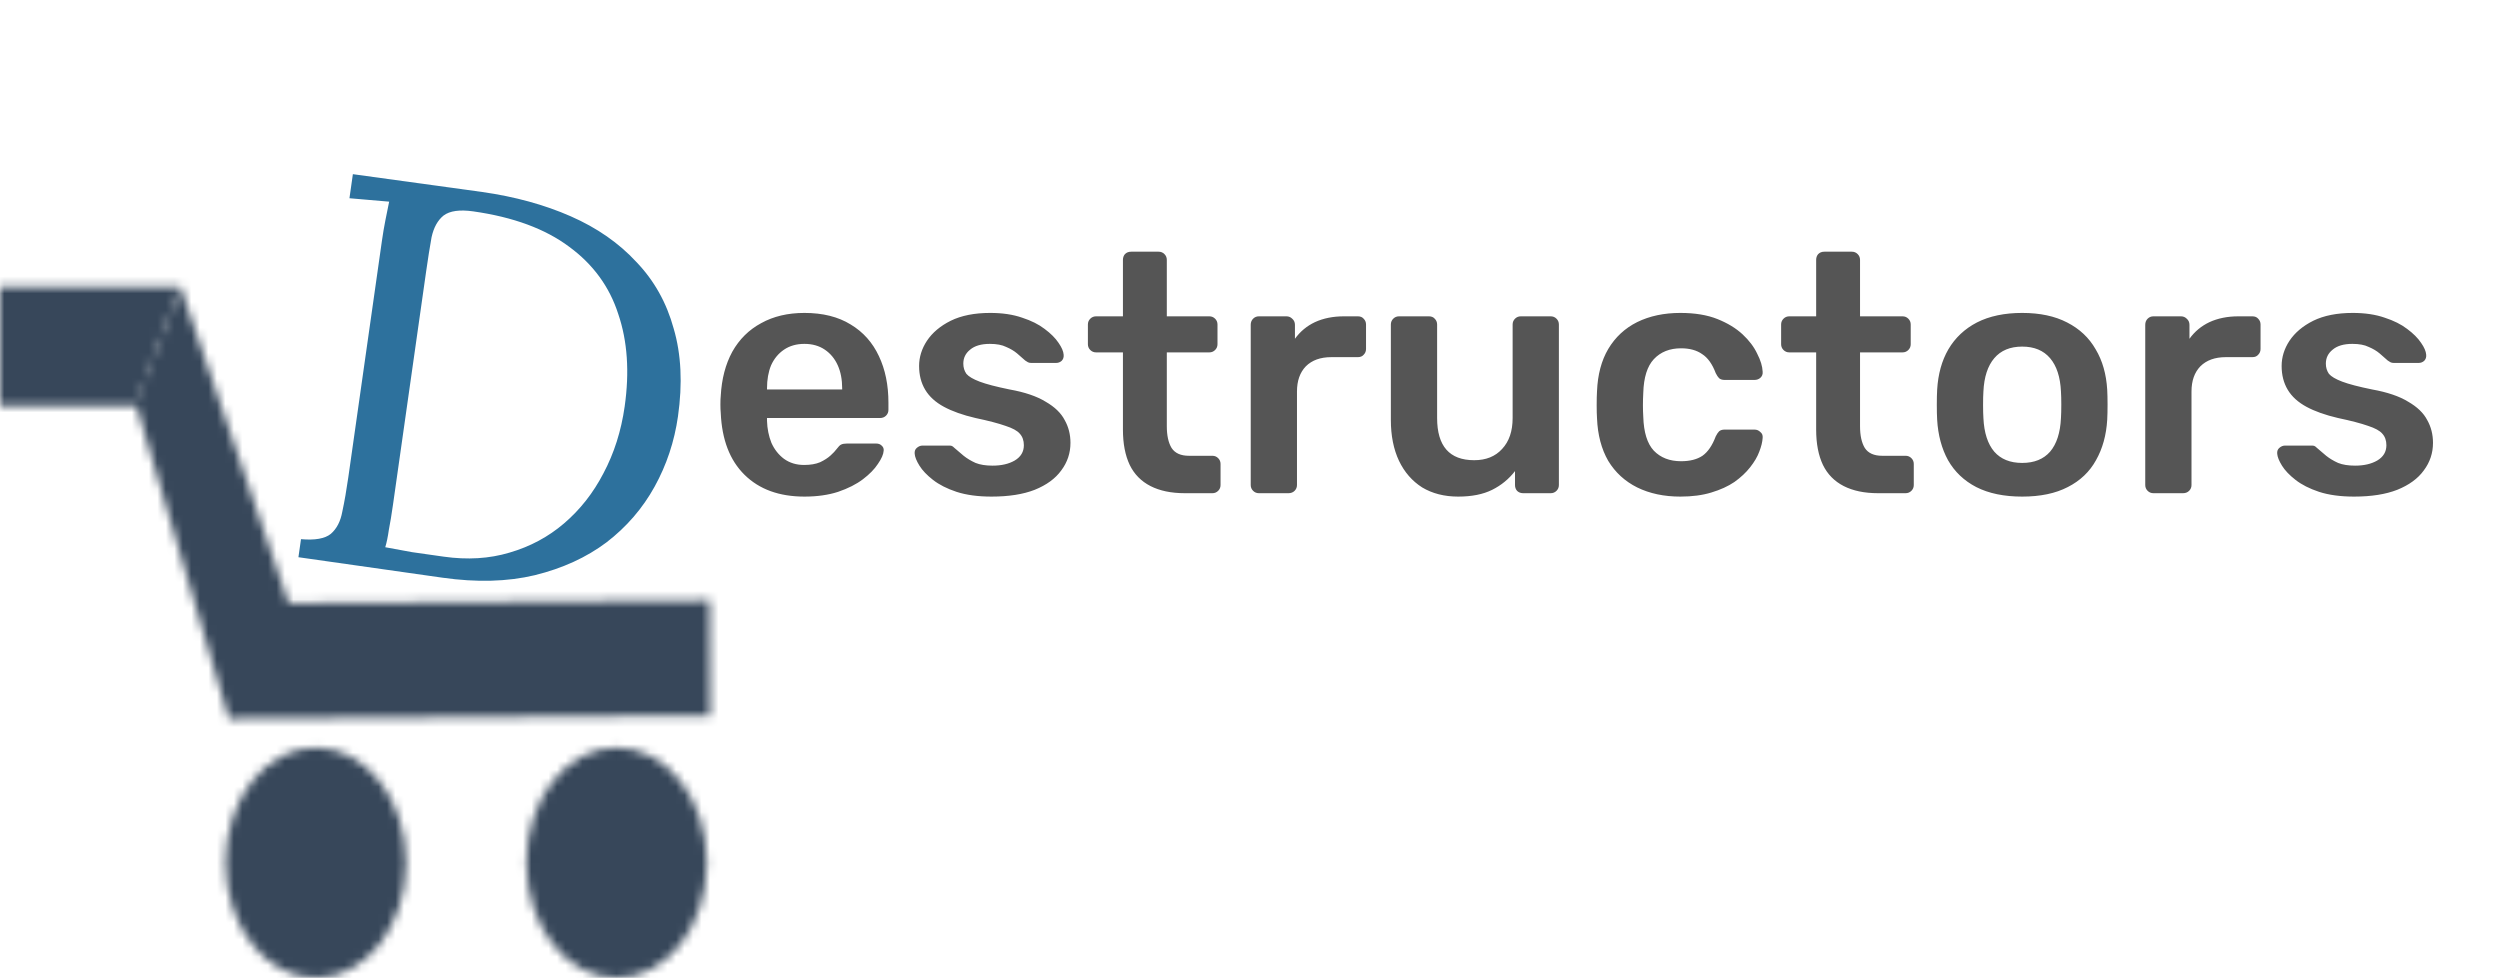 <svg width="294" height="115" viewBox="0 0 294 115" fill="none" xmlns="http://www.w3.org/2000/svg">
<mask id="mask0_8_2916" style="mask-type:alpha" maskUnits="userSpaceOnUse" x="0" y="33" width="84" height="82">
<ellipse cx="72.514" cy="101.458" rx="10.612" ry="13.541" fill="#D9D9D9"/>
<ellipse cx="37.141" cy="101.458" rx="10.612" ry="13.541" fill="#D9D9D9"/>
<path d="M21.224 33.753L33.934 70.923L83.456 70.626L83.505 84.168L26.91 84.508L15.917 47.296L19.454 38.266L21.224 33.753Z" fill="#D9D9D9"/>
<path d="M3.537 47.727H15.918L21.224 33.754H0V47.727H3.537Z" fill="#D9D9D9"/>
</mask>
<g mask="url(#mask0_8_2916)">
<rect x="-11.525" y="9.061" width="132.542" height="108.728" fill="#37475A"/>
</g>
<path d="M94.6 58.4C91.64 58.4 89.293 57.547 87.56 55.84C85.827 54.133 84.893 51.707 84.76 48.56C84.733 48.293 84.72 47.96 84.72 47.56C84.72 47.133 84.733 46.8 84.76 46.56C84.867 44.56 85.32 42.827 86.12 41.36C86.947 39.893 88.08 38.773 89.52 38C90.96 37.2 92.653 36.8 94.6 36.8C96.76 36.8 98.573 37.253 100.04 38.16C101.507 39.04 102.613 40.28 103.36 41.88C104.107 43.453 104.48 45.28 104.48 47.36V48.2C104.48 48.467 104.387 48.693 104.2 48.88C104.013 49.067 103.773 49.16 103.48 49.16H90.2C90.2 49.16 90.2 49.2 90.2 49.28C90.2 49.36 90.2 49.427 90.2 49.48C90.227 50.413 90.4 51.28 90.72 52.08C91.067 52.853 91.56 53.48 92.2 53.96C92.867 54.44 93.653 54.68 94.56 54.68C95.307 54.68 95.933 54.573 96.44 54.36C96.947 54.12 97.36 53.853 97.68 53.56C98 53.267 98.227 53.027 98.36 52.84C98.6 52.52 98.787 52.333 98.92 52.28C99.08 52.2 99.307 52.16 99.6 52.16H103.04C103.307 52.16 103.52 52.24 103.68 52.4C103.867 52.56 103.947 52.76 103.92 53C103.893 53.427 103.667 53.947 103.24 54.56C102.84 55.173 102.253 55.773 101.48 56.36C100.707 56.947 99.733 57.44 98.56 57.84C97.413 58.213 96.093 58.4 94.6 58.4ZM90.2 45.8H99.04V45.68C99.04 44.64 98.867 43.733 98.52 42.96C98.173 42.187 97.667 41.573 97 41.12C96.333 40.667 95.533 40.44 94.6 40.44C93.667 40.44 92.867 40.667 92.2 41.12C91.533 41.573 91.027 42.187 90.68 42.96C90.36 43.733 90.2 44.64 90.2 45.68V45.8ZM116.606 58.4C115.006 58.4 113.633 58.213 112.486 57.84C111.366 57.467 110.446 57 109.726 56.44C109.006 55.88 108.473 55.32 108.126 54.76C107.779 54.2 107.593 53.733 107.566 53.36C107.539 53.067 107.619 52.84 107.806 52.68C108.019 52.493 108.246 52.4 108.486 52.4H111.646C111.753 52.4 111.846 52.413 111.926 52.44C112.006 52.467 112.113 52.547 112.246 52.68C112.593 52.973 112.953 53.28 113.326 53.6C113.726 53.92 114.193 54.2 114.726 54.44C115.259 54.653 115.926 54.76 116.726 54.76C117.766 54.76 118.633 54.56 119.326 54.16C120.046 53.733 120.406 53.133 120.406 52.36C120.406 51.8 120.246 51.347 119.926 51C119.633 50.653 119.073 50.347 118.246 50.08C117.419 49.787 116.246 49.48 114.726 49.16C113.233 48.813 111.993 48.373 111.006 47.84C110.019 47.307 109.286 46.64 108.806 45.84C108.326 45.04 108.086 44.107 108.086 43.04C108.086 42 108.393 41.013 109.006 40.08C109.646 39.12 110.579 38.333 111.806 37.72C113.059 37.107 114.606 36.8 116.446 36.8C117.886 36.8 119.139 36.987 120.206 37.36C121.273 37.707 122.153 38.147 122.846 38.68C123.566 39.213 124.113 39.76 124.486 40.32C124.859 40.853 125.059 41.32 125.086 41.72C125.113 42.013 125.033 42.253 124.846 42.44C124.659 42.6 124.446 42.68 124.206 42.68H121.246C121.113 42.68 120.993 42.653 120.886 42.6C120.779 42.547 120.673 42.48 120.566 42.4C120.273 42.133 119.953 41.853 119.606 41.56C119.259 41.267 118.833 41.013 118.326 40.8C117.846 40.56 117.206 40.44 116.406 40.44C115.393 40.44 114.619 40.667 114.086 41.12C113.553 41.547 113.286 42.093 113.286 42.76C113.286 43.213 113.406 43.613 113.646 43.96C113.913 44.28 114.433 44.587 115.206 44.88C115.979 45.173 117.153 45.48 118.726 45.8C120.513 46.12 121.926 46.6 122.966 47.24C124.033 47.853 124.779 48.573 125.206 49.4C125.659 50.2 125.886 51.093 125.886 52.08C125.886 53.28 125.526 54.36 124.806 55.32C124.113 56.28 123.073 57.04 121.686 57.6C120.326 58.133 118.633 58.4 116.606 58.4ZM139.337 58C137.737 58 136.39 57.72 135.297 57.16C134.204 56.6 133.39 55.773 132.857 54.68C132.324 53.56 132.057 52.173 132.057 50.52V41.44H128.897C128.63 41.44 128.404 41.347 128.217 41.16C128.03 40.973 127.937 40.747 127.937 40.48V38.16C127.937 37.893 128.03 37.667 128.217 37.48C128.404 37.293 128.63 37.2 128.897 37.2H132.057V30.56C132.057 30.293 132.137 30.067 132.297 29.88C132.484 29.693 132.724 29.6 133.017 29.6H136.257C136.524 29.6 136.75 29.693 136.937 29.88C137.124 30.067 137.217 30.293 137.217 30.56V37.2H142.217C142.484 37.2 142.71 37.293 142.897 37.48C143.084 37.667 143.177 37.893 143.177 38.16V40.48C143.177 40.747 143.084 40.973 142.897 41.16C142.71 41.347 142.484 41.44 142.217 41.44H137.217V50.12C137.217 51.213 137.404 52.067 137.777 52.68C138.177 53.293 138.857 53.6 139.817 53.6H142.577C142.844 53.6 143.07 53.693 143.257 53.88C143.444 54.067 143.537 54.293 143.537 54.56V57.04C143.537 57.307 143.444 57.533 143.257 57.72C143.07 57.907 142.844 58 142.577 58H139.337ZM148.045 58C147.779 58 147.552 57.907 147.365 57.72C147.179 57.533 147.085 57.307 147.085 57.04V38.2C147.085 37.907 147.179 37.667 147.365 37.48C147.552 37.293 147.779 37.2 148.045 37.2H151.285C151.552 37.2 151.779 37.293 151.965 37.48C152.179 37.667 152.285 37.907 152.285 38.2V39.84C152.899 38.987 153.685 38.333 154.645 37.88C155.632 37.427 156.765 37.2 158.045 37.2H159.685C159.979 37.2 160.205 37.293 160.365 37.48C160.552 37.667 160.645 37.893 160.645 38.16V41.04C160.645 41.307 160.552 41.533 160.365 41.72C160.205 41.907 159.979 42 159.685 42H156.565C155.285 42 154.285 42.36 153.565 43.08C152.872 43.8 152.525 44.787 152.525 46.04V57.04C152.525 57.307 152.432 57.533 152.245 57.72C152.059 57.907 151.819 58 151.525 58H148.045ZM171.485 58.4C169.858 58.4 168.445 58.04 167.245 57.32C166.072 56.573 165.165 55.533 164.525 54.2C163.885 52.84 163.565 51.24 163.565 49.4V38.16C163.565 37.893 163.658 37.667 163.845 37.48C164.032 37.293 164.258 37.2 164.525 37.2H168.045C168.338 37.2 168.565 37.293 168.725 37.48C168.912 37.667 169.005 37.893 169.005 38.16V49.16C169.005 52.467 170.458 54.12 173.365 54.12C174.752 54.12 175.845 53.68 176.645 52.8C177.472 51.92 177.885 50.707 177.885 49.16V38.16C177.885 37.893 177.978 37.667 178.165 37.48C178.352 37.293 178.578 37.2 178.845 37.2H182.365C182.632 37.2 182.858 37.293 183.045 37.48C183.232 37.667 183.325 37.893 183.325 38.16V57.04C183.325 57.307 183.232 57.533 183.045 57.72C182.858 57.907 182.632 58 182.365 58H179.125C178.832 58 178.592 57.907 178.405 57.72C178.245 57.533 178.165 57.307 178.165 57.04V55.4C177.445 56.333 176.552 57.067 175.485 57.6C174.418 58.133 173.085 58.4 171.485 58.4ZM197.609 58.4C195.689 58.4 193.995 58.04 192.529 57.32C191.089 56.6 189.955 55.56 189.129 54.2C188.329 52.813 187.889 51.147 187.809 49.2C187.782 48.8 187.769 48.28 187.769 47.64C187.769 46.973 187.782 46.427 187.809 46C187.889 44.053 188.329 42.4 189.129 41.04C189.955 39.653 191.089 38.6 192.529 37.88C193.995 37.16 195.689 36.8 197.609 36.8C199.315 36.8 200.769 37.04 201.969 37.52C203.169 38 204.155 38.6 204.929 39.32C205.702 40.04 206.275 40.8 206.649 41.6C207.049 42.373 207.262 43.08 207.289 43.72C207.315 44.013 207.222 44.253 207.009 44.44C206.822 44.6 206.595 44.68 206.329 44.68H202.809C202.542 44.68 202.329 44.613 202.169 44.48C202.035 44.347 201.902 44.147 201.769 43.88C201.369 42.813 200.835 42.067 200.169 41.64C199.529 41.187 198.702 40.96 197.689 40.96C196.355 40.96 195.289 41.387 194.489 42.24C193.715 43.067 193.302 44.387 193.249 46.2C193.195 47.213 193.195 48.147 193.249 49C193.302 50.84 193.715 52.173 194.489 53C195.289 53.827 196.355 54.24 197.689 54.24C198.729 54.24 199.569 54.027 200.209 53.6C200.849 53.147 201.369 52.387 201.769 51.32C201.902 51.053 202.035 50.853 202.169 50.72C202.329 50.587 202.542 50.52 202.809 50.52H206.329C206.595 50.52 206.822 50.613 207.009 50.8C207.222 50.96 207.315 51.187 207.289 51.48C207.262 51.96 207.129 52.507 206.889 53.12C206.675 53.707 206.315 54.32 205.809 54.96C205.329 55.573 204.715 56.147 203.969 56.68C203.222 57.187 202.315 57.6 201.249 57.92C200.209 58.24 198.995 58.4 197.609 58.4ZM220.86 58C219.26 58 217.914 57.72 216.82 57.16C215.727 56.6 214.914 55.773 214.38 54.68C213.847 53.56 213.58 52.173 213.58 50.52V41.44H210.42C210.154 41.44 209.927 41.347 209.74 41.16C209.554 40.973 209.46 40.747 209.46 40.48V38.16C209.46 37.893 209.554 37.667 209.74 37.48C209.927 37.293 210.154 37.2 210.42 37.2H213.58V30.56C213.58 30.293 213.66 30.067 213.82 29.88C214.007 29.693 214.247 29.6 214.54 29.6H217.78C218.047 29.6 218.274 29.693 218.46 29.88C218.647 30.067 218.74 30.293 218.74 30.56V37.2H223.74C224.007 37.2 224.234 37.293 224.42 37.48C224.607 37.667 224.7 37.893 224.7 38.16V40.48C224.7 40.747 224.607 40.973 224.42 41.16C224.234 41.347 224.007 41.44 223.74 41.44H218.74V50.12C218.74 51.213 218.927 52.067 219.3 52.68C219.7 53.293 220.38 53.6 221.34 53.6H224.1C224.367 53.6 224.594 53.693 224.78 53.88C224.967 54.067 225.06 54.293 225.06 54.56V57.04C225.06 57.307 224.967 57.533 224.78 57.72C224.594 57.907 224.367 58 224.1 58H220.86ZM237.809 58.4C235.675 58.4 233.875 58.027 232.409 57.28C230.969 56.533 229.862 55.48 229.089 54.12C228.342 52.76 227.915 51.173 227.809 49.36C227.782 48.88 227.769 48.293 227.769 47.6C227.769 46.907 227.782 46.32 227.809 45.84C227.915 44 228.355 42.413 229.129 41.08C229.929 39.72 231.049 38.667 232.489 37.92C233.955 37.173 235.729 36.8 237.809 36.8C239.889 36.8 241.649 37.173 243.089 37.92C244.555 38.667 245.675 39.72 246.449 41.08C247.249 42.413 247.702 44 247.809 45.84C247.835 46.32 247.849 46.907 247.849 47.6C247.849 48.293 247.835 48.88 247.809 49.36C247.702 51.173 247.262 52.76 246.489 54.12C245.742 55.48 244.635 56.533 243.169 57.28C241.729 58.027 239.942 58.4 237.809 58.4ZM237.809 54.44C239.222 54.44 240.315 54 241.089 53.12C241.862 52.213 242.289 50.893 242.369 49.16C242.395 48.76 242.409 48.24 242.409 47.6C242.409 46.96 242.395 46.44 242.369 46.04C242.289 44.333 241.862 43.027 241.089 42.12C240.315 41.213 239.222 40.76 237.809 40.76C236.395 40.76 235.302 41.213 234.529 42.12C233.755 43.027 233.329 44.333 233.249 46.04C233.222 46.44 233.209 46.96 233.209 47.6C233.209 48.24 233.222 48.76 233.249 49.16C233.329 50.893 233.755 52.213 234.529 53.12C235.302 54 236.395 54.44 237.809 54.44ZM253.241 58C252.974 58 252.747 57.907 252.561 57.72C252.374 57.533 252.281 57.307 252.281 57.04V38.2C252.281 37.907 252.374 37.667 252.561 37.48C252.747 37.293 252.974 37.2 253.241 37.2H256.481C256.747 37.2 256.974 37.293 257.161 37.48C257.374 37.667 257.481 37.907 257.481 38.2V39.84C258.094 38.987 258.881 38.333 259.841 37.88C260.827 37.427 261.961 37.2 263.241 37.2H264.881C265.174 37.2 265.401 37.293 265.561 37.48C265.747 37.667 265.841 37.893 265.841 38.16V41.04C265.841 41.307 265.747 41.533 265.561 41.72C265.401 41.907 265.174 42 264.881 42H261.761C260.481 42 259.481 42.36 258.761 43.08C258.067 43.8 257.721 44.787 257.721 46.04V57.04C257.721 57.307 257.627 57.533 257.441 57.72C257.254 57.907 257.014 58 256.721 58H253.241ZM276.84 58.4C275.24 58.4 273.867 58.213 272.72 57.84C271.6 57.467 270.68 57 269.96 56.44C269.24 55.88 268.707 55.32 268.36 54.76C268.014 54.2 267.827 53.733 267.8 53.36C267.774 53.067 267.854 52.84 268.04 52.68C268.254 52.493 268.48 52.4 268.72 52.4H271.88C271.987 52.4 272.08 52.413 272.16 52.44C272.24 52.467 272.347 52.547 272.48 52.68C272.827 52.973 273.187 53.28 273.56 53.6C273.96 53.92 274.427 54.2 274.96 54.44C275.494 54.653 276.16 54.76 276.96 54.76C278 54.76 278.867 54.56 279.56 54.16C280.28 53.733 280.64 53.133 280.64 52.36C280.64 51.8 280.48 51.347 280.16 51C279.867 50.653 279.307 50.347 278.48 50.08C277.654 49.787 276.48 49.48 274.96 49.16C273.467 48.813 272.227 48.373 271.24 47.84C270.254 47.307 269.52 46.64 269.04 45.84C268.56 45.04 268.32 44.107 268.32 43.04C268.32 42 268.627 41.013 269.24 40.08C269.88 39.12 270.814 38.333 272.04 37.72C273.294 37.107 274.84 36.8 276.68 36.8C278.12 36.8 279.374 36.987 280.44 37.36C281.507 37.707 282.387 38.147 283.08 38.68C283.8 39.213 284.347 39.76 284.72 40.32C285.094 40.853 285.294 41.32 285.32 41.72C285.347 42.013 285.267 42.253 285.08 42.44C284.894 42.6 284.68 42.68 284.44 42.68H281.48C281.347 42.68 281.227 42.653 281.12 42.6C281.014 42.547 280.907 42.48 280.8 42.4C280.507 42.133 280.187 41.853 279.84 41.56C279.494 41.267 279.067 41.013 278.56 40.8C278.08 40.56 277.44 40.44 276.64 40.44C275.627 40.44 274.854 40.667 274.32 41.12C273.787 41.547 273.52 42.093 273.52 42.76C273.52 43.213 273.64 43.613 273.88 43.96C274.147 44.28 274.667 44.587 275.44 44.88C276.214 45.173 277.387 45.48 278.96 45.8C280.747 46.12 282.16 46.6 283.2 47.24C284.267 47.853 285.014 48.573 285.44 49.4C285.894 50.2 286.12 51.093 286.12 52.08C286.12 53.28 285.76 54.36 285.04 55.32C284.347 56.28 283.307 57.04 281.92 57.6C280.56 58.133 278.867 58.4 276.84 58.4Z" fill="#555555"/>
<path d="M35.397 63.406C37.039 63.551 38.207 63.345 38.899 62.787C39.597 62.186 40.05 61.309 40.258 60.157C40.514 58.968 40.749 57.623 40.962 56.121L44.914 28.32C45.036 27.462 45.173 26.65 45.326 25.884C45.484 25.075 45.631 24.352 45.765 23.715C44.987 23.648 44.209 23.581 43.43 23.514C42.652 23.447 41.874 23.38 41.095 23.313L41.498 20.482L56.694 22.576C60.555 23.125 64.031 24.078 67.12 25.437C70.21 26.795 72.779 28.582 74.828 30.799C76.925 32.98 78.391 35.595 79.227 38.647C80.112 41.661 80.28 45.099 79.731 48.96C79.31 51.92 78.393 54.679 76.979 57.235C75.565 59.792 73.679 61.975 71.321 63.784C68.969 65.551 66.16 66.837 62.895 67.642C59.678 68.41 56.053 68.508 52.02 67.935L35.095 65.529L35.397 63.406ZM46.214 59.362C46.049 60.521 45.887 61.504 45.728 62.313C45.613 63.129 45.472 63.809 45.307 64.354C46.459 64.562 47.504 64.754 48.442 64.931C49.429 65.072 50.244 65.187 50.888 65.279C51.574 65.376 52.003 65.437 52.175 65.462C54.963 65.858 57.546 65.7 59.923 64.987C62.344 64.281 64.475 63.14 66.319 61.563C68.211 59.95 69.76 57.982 70.966 55.658C72.221 53.298 73.052 50.681 73.461 47.806C74.04 43.731 73.789 40.106 72.708 36.932C71.677 33.722 69.754 31.085 66.939 29.022C64.131 26.916 60.367 25.527 55.648 24.857C54.06 24.631 52.899 24.794 52.164 25.346C51.472 25.904 51.001 26.757 50.751 27.903C50.543 29.055 50.33 30.403 50.11 31.948L46.214 59.362Z" fill="#2D719D"/>
</svg>
